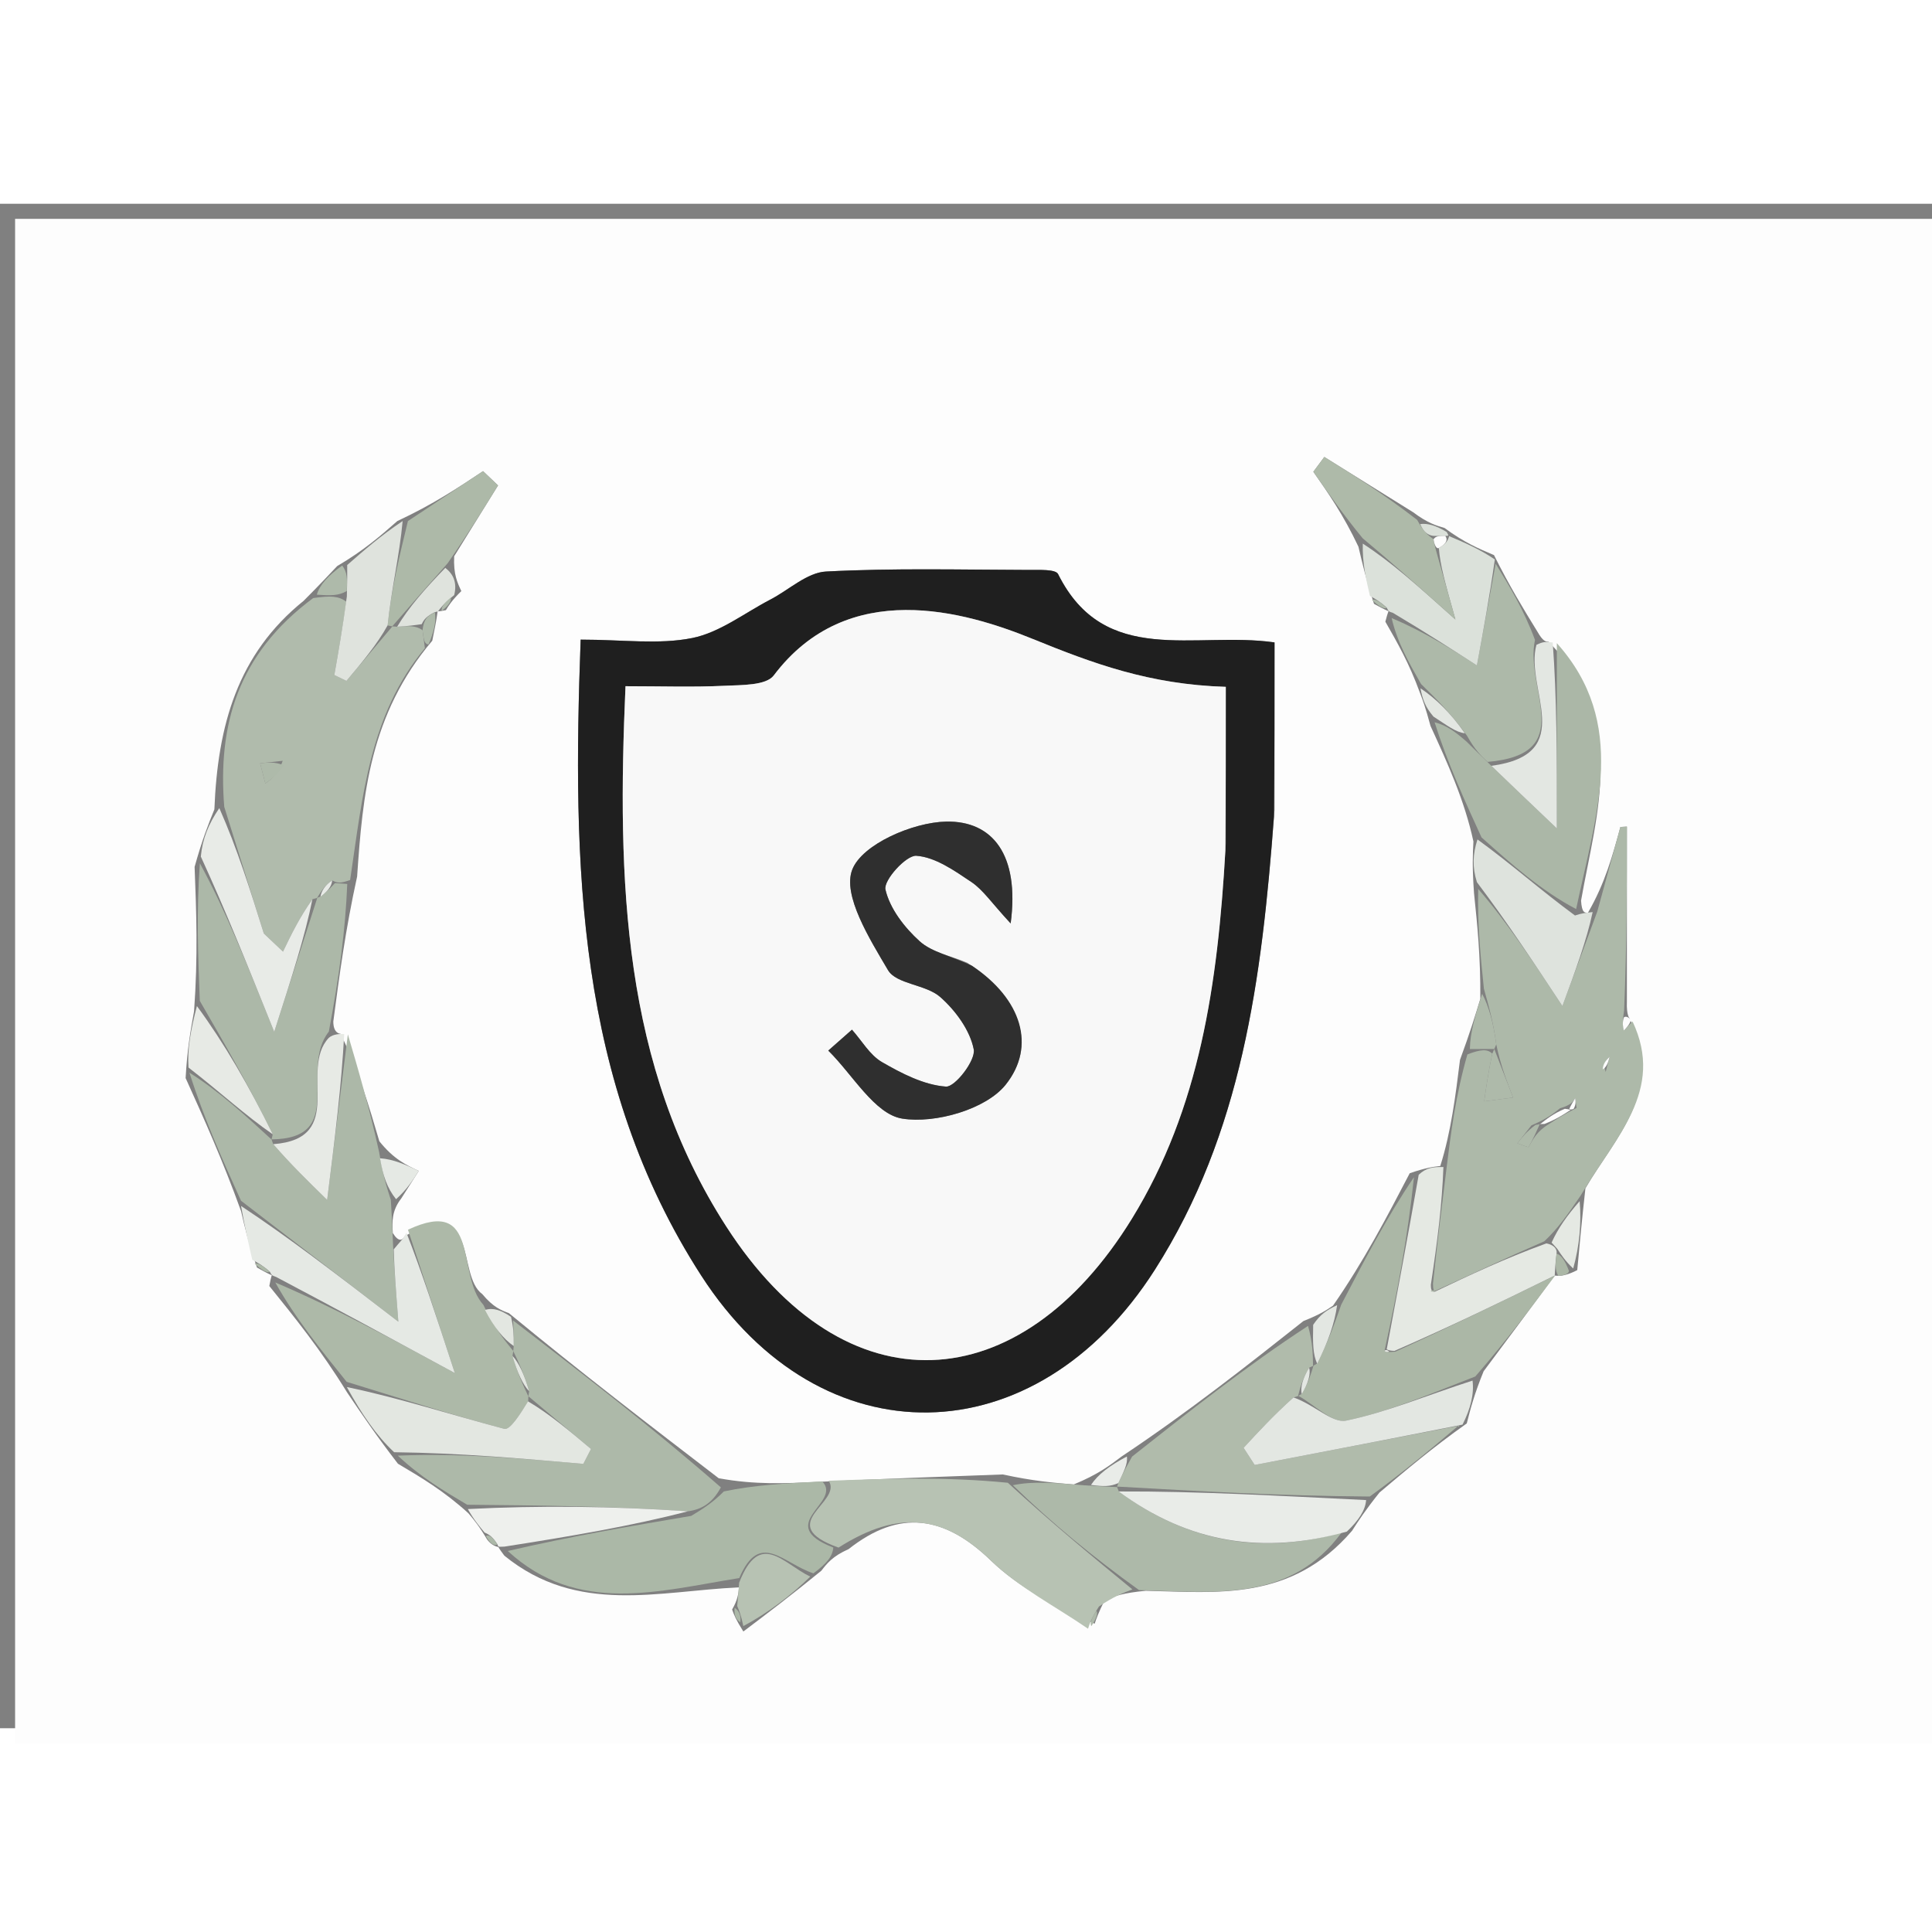 <svg version="1.1" id="Layer_1" xmlns="http://www.w3.org/2000/svg" xmlns:xlink="http://www.w3.org/1999/xlink" x="0px" y="0px"
	 width="24" height="24" viewBox="0 0 128 101" enable-background="new 0 0 128 101" xml:space="preserve">
<rect x="0" y="0" width="128" height="101" fill="#808080" stroke="none"/>
<path fill="#FDFDFD" opacity="1" stroke="none" 
	d="
M85,102 
	C56.667,102 28.833,102 1,102 
	C1,68.333 1,34.667 1,1 
	C43.667,1 86.333,1 129,1 
	C129,34.667 129,68.333 129,102 
	C114.5,102 100,102 85,102 
M29.541,26.924 
	C29.732,26.61 29.923,26.297 30.564,25.66 
	C30.299,25.099 30.034,24.537 30.09,23.354 
	C31.059,21.79 32.028,20.225 32.997,18.661 
	C32.666,18.346 32.335,18.03 32.004,17.715 
	C30.344,18.818 28.685,19.92 26.326,21.02 
	C25.219,21.992 24.111,22.964 22.34,24.003 
	C21.759,24.621 21.179,25.239 20.116,26.306 
	C15.732,29.842 14.423,34.562 14.203,40.124 
	C13.809,41.097 13.414,42.071 12.893,43.932 
	C13.008,46.891 13.122,49.85 12.857,53.498 
	C12.631,54.747 12.404,55.996 12.298,57.925 
	C13.521,60.633 14.743,63.342 15.972,66.743 
	C16.22,67.817 16.468,68.892 17.026,70.476 
	C17.354,70.661 17.683,70.847 18.013,70.993 
	C18.013,70.993 17.975,70.985 17.843,71.701 
	C19.552,73.817 21.26,75.933 22.991,78.743 
	C23.953,80.169 24.916,81.595 26.363,83.475 
	C27.894,84.381 29.424,85.287 31.039,86.764 
	C31.395,87.188 31.75,87.612 32.267,88.487 
	C32.466,88.751 32.72,88.939 33.03,88.997 
	C33.03,88.997 32.977,88.985 33.414,89.567 
	C38.273,93.52 43.662,91.9 48.961,91.668 
	C48.921,92.078 48.88,92.488 48.505,93.135 
	C48.62,93.456 48.735,93.777 49.249,94.591 
	C50.833,93.394 52.416,92.197 54.417,90.563 
	C54.788,90.083 55.16,89.603 56.224,89.131 
	C59.601,86.467 62.572,86.916 65.646,89.887 
	C67.508,91.687 69.919,92.919 72.525,94.073 
	C72.638,93.736 72.752,93.399 73.197,92.491 
	C73.806,92.262 74.415,92.032 75.907,91.893 
	C80.652,92.001 85.544,92.606 89.573,87.922 
	C90.018,87.232 90.464,86.542 91.397,85.382 
	C93.137,83.91 94.876,82.437 97.177,80.805 
	C97.425,79.835 97.674,78.865 98.294,77.35 
	C99.876,75.233 101.458,73.117 102.996,70.999 
	C102.996,70.999 103.003,71.042 103.469,71.014 
	C103.469,71.014 103.932,70.954 104.498,70.646 
	C104.641,69.076 104.785,67.506 105.038,65.229 
	C107.026,61.811 110.32,58.762 107.959,53.968 
	C107.959,53.968 107.752,53.768 107.786,52.869 
	C107.786,49 107.786,45.132 107.786,41.264 
	C107.643,41.272 107.5,41.281 107.356,41.289 
	C106.846,43.157 106.335,45.024 105.211,46.962 
	C105.006,46.982 104.801,47.002 104.749,46.17 
	C105.774,40.337 107.884,34.402 102.599,29.02 
	C102.415,29.012 102.231,29.005 101.856,28.345 
	C100.934,26.846 100.013,25.347 98.982,23.277 
	C97.986,22.856 96.989,22.435 95.706,21.481 
	C95.142,21.317 94.578,21.152 93.621,20.435 
	C91.66,19.215 89.699,17.995 87.739,16.775 
	C87.496,17.102 87.254,17.428 87.012,17.755 
	C88.003,19.175 88.994,20.595 90,22.721 
	C90.254,23.808 90.508,24.895 91.031,26.504 
	C91.353,26.681 91.675,26.858 92,26.996 
	C92,26.996 91.962,27.004 91.783,27.688 
	C92.572,29.065 93.361,30.442 94.068,32.382 
	C94.254,32.868 94.44,33.353 94.774,34.593 
	C95.901,37.055 97.027,39.517 97.618,42.249 
	C97.575,43.092 97.532,43.936 97.658,45.674 
	C97.877,47.785 98.095,49.896 98.075,52.675 
	C97.737,53.784 97.399,54.893 96.729,56.717 
	C96.432,59.109 96.134,61.5 95.423,63.749 
	C94.957,63.803 94.492,63.858 93.398,64.229 
	C91.885,67.132 90.373,70.034 88.316,73.003 
	C87.89,73.295 87.464,73.586 86.358,74.021 
	C82.573,77.014 78.788,80.008 74.316,82.992 
	C73.525,83.592 72.734,84.192 71.137,84.849 
	C69.791,84.736 68.445,84.623 66.44,84.186 
	C62.594,84.325 58.749,84.464 54.045,84.684 
	C52.033,84.781 50.021,84.877 47.616,84.437 
	C43.076,80.953 38.536,77.47 33.717,73.499 
	C33.202,73.307 32.686,73.115 31.956,72.241 
	C30.194,70.956 31.865,65.709 26.83,68.383 
	C26.668,68.66 26.432,68.839 26.025,68.194 
	C25.982,67.462 25.939,66.731 26.584,65.9 
	C26.971,65.292 27.357,64.684 27.744,64.076 
	C26.912,63.686 26.08,63.296 25.133,62.111 
	C24.438,59.751 23.742,57.39 22.564,54.992 
	C22.564,54.992 22.08,54.996 22.083,54.177 
	C22.482,51.149 22.881,48.122 23.66,44.574 
	C24.029,39.196 24.489,33.845 28.639,28.949 
	C28.773,28.3 28.908,27.65 28.997,26.989 
	C28.997,26.989 28.997,27.036 29.541,26.924 
M84.441,40.16 
	C84.441,36.525 84.441,32.891 84.441,29.061 
	C79.159,28.304 73.188,30.735 70.1,24.533 
	C69.936,24.204 68.854,24.262 68.199,24.26 
	C63.707,24.248 59.207,24.129 54.727,24.365 
	C53.47,24.431 52.274,25.58 51.043,26.22 
	C49.327,27.112 47.687,28.405 45.862,28.771 
	C43.642,29.217 41.264,28.877 38.47,28.877 
	C37.92,43.798 38.188,58.189 46.464,71.018 
	C54.402,83.325 68.626,83.007 76.517,70.617 
	C82.275,61.576 83.598,51.411 84.441,40.16 
z"/>
<path fill="#1F1F1F" opacity="1" stroke="none" 
	d="
M84.401,40.616 
	C83.598,51.411 82.275,61.576 76.517,70.617 
	C68.626,83.007 54.402,83.325 46.464,71.018 
	C38.188,58.189 37.92,43.798 38.47,28.877 
	C41.264,28.877 43.642,29.217 45.862,28.771 
	C47.687,28.405 49.327,27.112 51.043,26.22 
	C52.274,25.58 53.47,24.431 54.727,24.365 
	C59.207,24.129 63.707,24.248 68.199,24.26 
	C68.854,24.262 69.936,24.204 70.1,24.533 
	C73.188,30.735 79.159,28.304 84.441,29.061 
	C84.441,32.891 84.441,36.525 84.401,40.616 
M81.212,42.384 
	C81.212,38.974 81.212,35.564 81.212,32.005 
	C76.155,31.85 72.428,30.462 68.416,28.83 
	C63.914,26.998 56.166,24.747 51.262,31.251 
	C50.755,31.924 49.127,31.88 48.007,31.934 
	C45.922,32.035 43.828,31.963 41.441,31.963 
	C40.874,44.898 41.243,57.092 48.118,67.759 
	C56.017,80.016 67.589,79.272 74.994,67.236 
	C79.49,59.928 80.679,51.711 81.212,42.384 
z"/>
<path fill="#ADB9A9" opacity="1" stroke="none" 
	d="
M95.837,63.891 
	C96.134,61.5 96.432,59.109 97.218,56.359 
	C98.137,56.001 98.568,56 98.866,56.31 
	C98.599,57.568 98.465,58.516 98.332,59.465 
	C98.97,59.382 99.608,59.299 100.246,59.216 
	C99.831,58.144 99.416,57.072 99.131,55.696 
	C98.946,54.264 98.63,53.136 98.313,52.007 
	C98.095,49.896 97.877,47.785 97.935,45.394 
	C99.859,47.612 101.507,50.109 103.514,53.151 
	C104.398,50.756 105.111,48.824 105.824,46.891 
	C106.335,45.024 106.846,43.157 107.356,41.289 
	C107.5,41.281 107.643,41.272 107.786,41.264 
	C107.786,45.132 107.786,49 107.601,53.457 
	C107.471,54.289 107.526,54.532 107.581,54.775 
	C107.774,54.574 107.967,54.374 108.16,54.173 
	C110.32,58.762 107.026,61.811 104.711,65.727 
	C103.81,67.044 103.236,67.864 102.315,68.739 
	C99.668,69.888 97.367,70.983 95.036,72.044 
	C95.006,72.011 94.939,71.95 94.938,71.543 
	C95.237,68.722 95.537,66.306 95.837,63.891 
M103.352,59.928 
	C102.914,60.279 102.477,60.631 101.463,61.058 
	C101.153,61.453 100.842,61.848 100.531,62.243 
	C100.789,62.33 101.245,62.535 101.275,62.485 
	C101.565,62.002 101.783,61.475 102.625,60.969 
	C103.1,60.66 103.574,60.35 104.451,59.904 
	C104.421,59.688 104.392,59.472 104.362,59.256 
	C104.223,59.484 104.084,59.712 103.352,59.928 
M106.38,57.522 
	C106.467,57.185 106.554,56.848 106.641,56.511 
	C106.423,56.734 106.206,56.958 106.38,57.522 
z"/>
<path fill="#B0BBAC" opacity="1" stroke="none" 
	d="
M14.857,39.955 
	C14.423,34.562 15.732,29.842 20.749,26.124 
	C21.901,25.961 22.42,25.979 22.942,26.36 
	C22.679,28.222 22.414,29.722 22.149,31.222 
	C22.417,31.352 22.684,31.482 22.952,31.613 
	C23.969,30.404 24.986,29.195 26.002,27.994 
	C26.002,28.002 25.986,27.998 26.314,28.021 
	C27.076,27.979 27.509,27.915 27.993,28.25 
	C28.079,28.914 28.115,29.18 28.151,29.445 
	C24.489,33.845 24.029,39.196 23.197,44.805 
	C22.552,45.027 22.371,45.018 22.012,44.831 
	C21.552,45.112 21.27,45.57 20.991,46.012 
	C20.994,45.996 21.023,45.978 20.698,46.078 
	C19.832,47.301 19.291,48.424 18.75,49.548 
	C18.326,49.147 17.903,48.747 17.48,48.347 
	C16.605,45.549 15.731,42.752 14.857,39.955 
M18.729,36.905 
	C18.231,36.96 17.732,37.015 17.234,37.069 
	C17.349,37.515 17.463,37.962 17.578,38.408 
	C18.004,38.106 18.429,37.804 18.729,36.905 
M20.587,36.516 
	C20.587,36.516 20.478,36.581 20.587,36.516 
z"/>
<path fill="#ADB9A9" opacity="1" stroke="none" 
	d="
M33.996,73.987 
	C38.536,77.47 43.076,80.953 47.76,85.043 
	C47.202,86.077 46.5,86.504 45.572,86.629 
	C40.549,86.283 35.751,86.238 30.954,86.193 
	C29.424,85.287 27.894,84.381 26.355,82.94 
	C30.447,82.765 34.547,83.126 38.647,83.486 
	C38.816,83.157 38.986,82.827 39.156,82.498 
	C37.765,81.328 36.375,80.157 34.993,78.994 
	C35.001,79 35.009,79.02 35.057,78.674 
	C34.733,77.546 34.361,76.764 33.995,75.99 
	C34.001,75.998 34.012,76.015 34.037,75.678 
	C34.039,74.889 34.017,74.438 33.996,73.987 
z"/>
<path fill="#B0BBAB" opacity="1" stroke="none" 
	d="
M75.003,83.002 
	C78.788,80.008 82.573,77.014 86.662,74.345 
	C86.973,75.456 86.981,76.244 86.992,77.014 
	C86.993,76.996 87.023,76.977 86.735,77.11 
	C86.294,77.839 86.141,78.436 85.991,79.014 
	C85.993,78.997 86.023,78.978 85.699,79.083 
	C84.38,80.266 83.386,81.344 82.392,82.422 
	C82.637,82.8 82.882,83.178 83.127,83.557 
	C87.624,82.693 92.12,81.829 96.616,80.965 
	C94.876,82.437 93.137,83.91 90.752,85.649 
	C84.727,85.603 79.347,85.292 73.982,84.988 
	C73.996,84.995 74.014,85.024 74.095,84.753 
	C74.451,83.988 74.727,83.495 75.003,83.002 
z"/>
<path fill="#ACB8A8" opacity="1" stroke="none" 
	d="
M15.966,66.051 
	C14.743,63.342 13.521,60.633 12.55,57.567 
	C14.539,58.813 16.275,60.416 18.005,62.01 
	C17.999,62.001 17.981,61.988 18.102,62.305 
	C19.265,63.641 20.306,64.659 21.675,65.998 
	C22.206,61.754 22.626,58.392 23.047,55.03 
	C23.742,57.39 24.438,59.751 25.121,62.842 
	C25.371,64.382 25.633,65.191 25.895,66 
	C25.939,66.731 25.982,67.462 26.037,68.911 
	C26.131,70.693 26.213,71.759 26.391,74.065 
	C22.361,70.968 19.164,68.509 15.966,66.051 
z"/>
<path fill="#ABB7A6" opacity="1" stroke="none" 
	d="
M88.86,72.937 
	C90.373,70.034 91.885,67.132 93.679,64.49 
	C93.264,68.464 92.57,72.178 91.73,75.978 
	C91.753,76.078 91.922,76.091 92.444,76.053 
	C96.212,74.335 99.626,72.668 103.039,71 
	C101.458,73.117 99.876,75.233 97.744,77.695 
	C94.53,78.941 91.909,80.057 89.175,80.621 
	C88.275,80.807 87.082,79.566 86.023,78.978 
	C86.023,78.978 85.993,78.997 86.247,78.848 
	C86.675,78.125 86.849,77.551 87.023,76.977 
	C87.023,76.977 86.993,76.996 87.27,76.83 
	C87.984,75.421 88.422,74.179 88.86,72.937 
z"/>
<path fill="#ADB9A8" opacity="1" stroke="none" 
	d="
M22.968,78.05 
	C21.26,75.933 19.552,73.817 18.237,71.464 
	C22.147,73.136 25.665,75.044 30.133,77.468 
	C28.831,73.485 27.93,70.728 27.029,67.972 
	C31.865,65.709 30.194,70.956 32.024,72.948 
	C32.732,74.442 33.372,75.229 34.012,76.015 
	C34.012,76.015 34.001,75.998 33.955,76.334 
	C34.275,77.453 34.642,78.237 35.009,79.02 
	C35.009,79.02 35.001,79 34.993,79.351 
	C34.453,80.216 33.781,81.263 33.412,81.165 
	C29.902,80.237 26.442,79.116 22.968,78.05 
z"/>
<path fill="#ACB8A8" opacity="1" stroke="none" 
	d="
M22.19,45.009 
	C22.371,45.018 22.552,45.027 23.007,45.065 
	C22.881,48.122 22.482,51.149 21.787,54.847 
	C19.78,57.381 23.022,61.932 17.981,61.988 
	C17.981,61.988 17.999,62.001 18.069,61.645 
	C16.505,58.462 14.871,55.635 13.237,52.809 
	C13.122,49.85 13.008,46.891 13.242,43.693 
	C14.949,46.837 16.307,50.221 18.168,54.861 
	C19.386,51.072 20.204,48.525 21.023,45.978 
	C21.023,45.978 20.994,45.996 21.233,45.897 
	C21.711,45.535 21.95,45.272 22.19,45.009 
z"/>
<path fill="#B7C2B3" opacity="1" stroke="none" 
	d="
M72.084,94.406 
	C69.919,92.919 67.508,91.687 65.646,89.887 
	C62.572,86.916 59.601,86.467 55.555,89.032 
	C51.208,87.475 55.849,86.05 54.903,84.603 
	C58.749,84.464 62.594,84.325 66.772,84.737 
	C69.743,87.459 72.384,89.631 75.024,91.803 
	C74.415,92.032 73.806,92.262 72.809,92.934 
	C72.309,93.72 72.196,94.063 72.084,94.406 
z"/>
<path fill="#ABB7A7" opacity="1" stroke="none" 
	d="
M98.154,41.979 
	C97.027,39.517 95.901,37.055 95.045,34.353 
	C95.884,34.565 96.451,35.017 97.16,35.631 
	C97.718,36.189 98.135,36.584 98.806,37.238 
	C100.144,38.527 101.227,39.558 103.145,41.385 
	C103.145,36.384 103.145,32.748 103.145,29.112 
	C107.884,34.402 105.774,40.337 104.423,46.728 
	C102.116,45.517 100.135,43.748 98.154,41.979 
z"/>
<path fill="#ABB8A7" opacity="1" stroke="none" 
	d="
M54.474,84.644 
	C55.849,86.05 51.208,87.475 55.209,89.028 
	C55.16,89.603 54.788,90.083 53.889,90.737 
	C51.872,90.08 50.34,87.849 48.979,91.051 
	C43.662,91.9 38.273,93.52 33.642,89.258 
	C37.845,88.276 41.821,87.604 45.797,86.931 
	C46.5,86.504 47.202,86.077 47.957,85.311 
	C50.021,84.877 52.033,84.781 54.474,84.644 
z"/>
<path fill="#ADB9A9" opacity="1" stroke="none" 
	d="
M75.465,91.848 
	C72.384,89.631 69.743,87.459 67.102,84.899 
	C68.445,84.623 69.791,84.736 71.879,84.908 
	C73.085,84.986 73.55,85.005 74.014,85.024 
	C74.014,85.024 73.996,84.995 74.125,85.32 
	C78.761,88.728 83.64,89.525 88.892,88.024 
	C85.544,92.606 80.652,92.001 75.465,91.848 
z"/>
<path fill="#ADB9A9" opacity="1" stroke="none" 
	d="
M98.552,36.979 
	C98.135,36.584 97.718,36.189 97.193,35.244 
	C96.107,33.736 95.128,32.778 94.15,31.82 
	C93.361,30.442 92.572,29.065 92.2,27.449 
	C94.47,28.405 96.322,29.601 97.849,30.587 
	C98.285,28.22 98.688,26.034 99.091,23.848 
	C100.013,25.347 100.934,26.846 101.697,28.897 
	C100.991,32.137 104.579,36.465 98.552,36.979 
z"/>
<path fill="#E5E9E4" opacity="1" stroke="none" 
	d="
M26.93,68.177 
	C27.93,70.728 28.831,73.485 30.133,77.468 
	C25.665,75.044 22.147,73.136 18.302,71.106 
	C17.975,70.985 18.013,70.993 17.878,70.753 
	C17.4,70.33 17.058,70.148 16.715,69.967 
	C16.468,68.892 16.22,67.817 15.969,66.397 
	C19.164,68.509 22.361,70.968 26.391,74.065 
	C26.213,71.759 26.131,70.693 26.085,69.274 
	C26.432,68.839 26.668,68.66 26.93,68.177 
z"/>
<path fill="#E5E9E3" opacity="1" stroke="none" 
	d="
M103.018,71 
	C99.626,72.668 96.212,74.335 92.392,75.998 
	C91.987,75.994 91.875,75.892 91.875,75.892 
	C92.57,72.178 93.264,68.464 93.993,64.331 
	C94.492,63.858 94.957,63.803 95.63,63.82 
	C95.537,66.306 95.237,68.722 94.798,71.616 
	C94.795,72.089 94.931,72.083 95.066,72.077 
	C97.367,70.983 99.668,69.888 102.452,68.878 
	C102.934,68.962 103.188,69.258 103.125,69.552 
	C103.043,70.244 103.023,70.643 103.003,71.042 
	C103.003,71.042 102.996,70.999 103.018,71 
z"/>
<path fill="#E3E7E1" opacity="1" stroke="none" 
	d="
M22.979,78.396 
	C26.442,79.116 29.902,80.237 33.412,81.165 
	C33.781,81.263 34.453,80.216 34.985,79.344 
	C36.375,80.157 37.765,81.328 39.156,82.498 
	C38.986,82.827 38.816,83.157 38.647,83.486 
	C34.547,83.126 30.447,82.765 26.112,82.713 
	C24.916,81.595 23.953,80.169 22.979,78.396 
z"/>
<path fill="#DBE1DA" opacity="1" stroke="none" 
	d="
M99.037,23.563 
	C98.688,26.034 98.285,28.22 97.849,30.587 
	C96.322,29.601 94.47,28.405 92.29,27.107 
	C91.962,27.004 92,26.996 91.874,26.76 
	C91.419,26.343 91.091,26.163 90.762,25.982 
	C90.508,24.895 90.254,23.808 90.288,22.515 
	C92.181,23.745 93.785,25.181 96.426,27.546 
	C95.716,25.018 95.418,23.956 95.327,22.808 
	C95.792,22.539 95.955,22.293 96.013,21.99 
	C96.006,21.996 95.993,22.013 95.993,22.013 
	C96.989,22.435 97.986,22.856 99.037,23.563 
z"/>
<path fill="#E8EBE7" opacity="1" stroke="none" 
	d="
M20.698,46.078 
	C20.204,48.525 19.386,51.072 18.168,54.861 
	C16.307,50.221 14.949,46.837 13.305,43.249 
	C13.414,42.071 13.809,41.097 14.53,40.039 
	C15.731,42.752 16.605,45.549 17.48,48.347 
	C17.903,48.747 18.326,49.147 18.75,49.548 
	C19.291,48.424 19.832,47.301 20.698,46.078 
z"/>
<path fill="#E3E7E2" opacity="1" stroke="none" 
	d="
M85.699,79.083 
	C87.082,79.566 88.275,80.807 89.175,80.621 
	C91.909,80.057 94.53,78.941 97.559,77.968 
	C97.674,78.865 97.425,79.835 96.896,80.885 
	C92.12,81.829 87.624,82.693 83.127,83.557 
	C82.882,83.178 82.637,82.8 82.392,82.422 
	C83.386,81.344 84.38,80.266 85.699,79.083 
z"/>
<path fill="#ADB9A8" opacity="1" stroke="none" 
	d="
M27.025,21.023 
	C28.685,19.92 30.344,18.818 32.004,17.715 
	C32.335,18.03 32.666,18.346 32.997,18.661 
	C32.028,20.225 31.059,21.79 29.663,23.811 
	C28.153,25.511 27.069,26.755 25.986,27.998 
	C25.986,27.998 26.002,28.002 25.682,27.935 
	C25.917,25.587 26.471,23.305 27.025,21.023 
z"/>
<path fill="#E9ECE8" opacity="1" stroke="none" 
	d="
M89.232,87.973 
	C83.64,89.525 78.761,88.728 74.11,85.313 
	C79.347,85.292 84.727,85.603 90.508,85.884 
	C90.464,86.542 90.018,87.232 89.232,87.973 
z"/>
<path fill="#AEBAA9" opacity="1" stroke="none" 
	d="
M95.12,22.893 
	C95.418,23.956 95.716,25.018 96.426,27.546 
	C93.785,25.181 92.181,23.745 90.281,22.162 
	C88.994,20.595 88.003,19.175 87.012,17.755 
	C87.254,17.428 87.496,17.102 87.739,16.775 
	C89.699,17.995 91.66,19.215 93.891,20.946 
	C94.336,21.766 94.598,21.948 94.977,22.228 
	C95.004,22.454 95.12,22.893 95.12,22.893 
z"/>
<path fill="#DEE3DD" opacity="1" stroke="none" 
	d="
M97.886,42.114 
	C100.135,43.748 102.116,45.517 104.347,47.154 
	C104.801,47.002 105.006,46.982 105.518,46.927 
	C105.111,48.824 104.398,50.756 103.514,53.151 
	C101.507,50.109 99.859,47.612 97.85,44.947 
	C97.532,43.936 97.575,43.092 97.886,42.114 
z"/>
<path fill="#EEF0ED" opacity="1" stroke="none" 
	d="
M45.572,86.629 
	C41.821,87.604 37.845,88.276 33.423,88.967 
	C32.977,88.985 33.03,88.997 32.946,88.8 
	C32.661,88.346 32.409,88.157 32.106,88.036 
	C31.75,87.612 31.395,87.188 30.996,86.479 
	C35.751,86.238 40.549,86.283 45.572,86.629 
z"/>
<path fill="#DFE3DD" opacity="1" stroke="none" 
	d="
M26.676,21.021 
	C26.471,23.305 25.917,25.587 25.683,27.927 
	C24.986,29.195 23.969,30.404 22.952,31.613 
	C22.684,31.482 22.417,31.352 22.149,31.222 
	C22.414,29.722 22.679,28.222 22.98,26.018 
	C23.012,24.854 23.008,24.395 23.003,23.935 
	C24.111,22.964 25.219,21.992 26.676,21.021 
z"/>
<path fill="#E7EAE5" opacity="1" stroke="none" 
	d="
M18.102,62.305 
	C23.022,61.932 19.78,57.381 21.786,55.257 
	C22.08,54.996 22.564,54.992 22.805,55.011 
	C22.626,58.392 22.206,61.754 21.675,65.998 
	C20.306,64.659 19.265,63.641 18.102,62.305 
z"/>
<path fill="#E7EAE5" opacity="1" stroke="none" 
	d="
M13.047,53.154 
	C14.871,55.635 16.505,58.462 18.075,61.654 
	C16.275,60.416 14.539,58.813 12.489,57.228 
	C12.404,55.996 12.631,54.747 13.047,53.154 
z"/>
<path fill="#E3E7E2" opacity="1" stroke="none" 
	d="
M98.806,37.238 
	C104.579,36.465 100.991,32.137 101.793,29.223 
	C102.231,29.005 102.415,29.012 102.872,29.066 
	C103.145,32.748 103.145,36.384 103.145,41.385 
	C101.227,39.558 100.144,38.527 98.806,37.238 
z"/>
<path fill="#B7C2B3" opacity="1" stroke="none" 
	d="
M48.97,91.359 
	C50.34,87.849 51.872,90.08 53.68,90.956 
	C52.416,92.197 50.833,93.394 49.247,94.232 
	C49.109,93.548 48.974,93.223 48.84,92.898 
	C48.88,92.488 48.921,92.078 48.97,91.359 
z"/>
<path fill="#AEBAAA" opacity="1" stroke="none" 
	d="
M98.194,52.341 
	C98.63,53.136 98.946,54.264 99.131,55.697 
	C99,56 98.999,56 98.999,56 
	C98.568,56 98.137,56.001 97.383,56.001 
	C97.399,54.893 97.737,53.784 98.194,52.341 
z"/>
<path fill="#DFE3DD" opacity="1" stroke="none" 
	d="
M26.314,28.021 
	C27.069,26.755 28.153,25.511 29.503,24.122 
	C30.034,24.537 30.299,25.099 30.092,25.927 
	C29.412,26.474 29.204,26.755 28.997,27.036 
	C28.997,27.036 28.997,26.989 28.789,27.067 
	C28.288,27.309 28.076,27.545 27.943,27.852 
	C27.509,27.915 27.076,27.979 26.314,28.021 
z"/>
<path fill="#E5E9E3" opacity="1" stroke="none" 
	d="
M102.798,68.823 
	C103.236,67.864 103.81,67.044 104.656,66.08 
	C104.785,67.506 104.641,69.076 104.228,70.542 
	C103.702,70.045 103.445,69.651 103.188,69.258 
	C103.188,69.258 102.934,68.962 102.798,68.823 
z"/>
<path fill="#E5E9E4" opacity="1" stroke="none" 
	d="
M26.24,65.95 
	C25.633,65.191 25.371,64.382 25.178,63.239 
	C26.08,63.296 26.912,63.686 27.744,64.076 
	C27.357,64.684 26.971,65.292 26.24,65.95 
z"/>
<path fill="#E3E7E2" opacity="1" stroke="none" 
	d="
M94.109,32.101 
	C95.128,32.778 96.107,33.736 97.052,35.081 
	C96.451,35.017 95.884,34.565 94.971,33.976 
	C94.44,33.353 94.254,32.868 94.109,32.101 
z"/>
<path fill="#E3E7E1" opacity="1" stroke="none" 
	d="
M34.037,75.678 
	C33.372,75.229 32.732,74.442 32.131,73.289 
	C32.686,73.115 33.202,73.307 33.856,73.743 
	C34.017,74.438 34.039,74.889 34.037,75.678 
z"/>
<path fill="#E3E7E2" opacity="1" stroke="none" 
	d="
M88.588,72.97 
	C88.422,74.179 87.984,75.421 87.268,76.847 
	C86.981,76.244 86.973,75.456 87.001,74.273 
	C87.464,73.586 87.89,73.295 88.588,72.97 
z"/>
<path fill="#E9ECE8" opacity="1" stroke="none" 
	d="
M74.095,84.753 
	C73.55,85.005 73.085,84.986 72.282,84.88 
	C72.734,84.192 73.525,83.592 74.659,82.997 
	C74.727,83.495 74.451,83.988 74.095,84.753 
z"/>
<path fill="#AEBAAA" opacity="1" stroke="none" 
	d="
M22.671,23.969 
	C23.008,24.395 23.012,24.854 22.978,25.655 
	C22.42,25.979 21.901,25.961 20.99,25.9 
	C21.179,25.239 21.759,24.621 22.671,23.969 
z"/>
<path fill="#ABB8A7" opacity="1" stroke="none" 
	d="
M48.672,93.016 
	C48.974,93.223 49.109,93.548 49.047,93.986 
	C48.735,93.777 48.62,93.456 48.672,93.016 
z"/>
<path fill="#ABB7A6" opacity="1" stroke="none" 
	d="
M103.125,69.552 
	C103.445,69.651 103.702,70.045 103.945,70.696 
	C103.932,70.954 103.469,71.014 103.236,71.028 
	C103.023,70.643 103.043,70.244 103.125,69.552 
z"/>
<path fill="#AEBAAA" opacity="1" stroke="none" 
	d="
M27.993,28.25 
	C28.076,27.545 28.288,27.309 28.811,27.073 
	C28.908,27.65 28.773,28.3 28.395,29.197 
	C28.115,29.18 28.079,28.914 27.993,28.25 
z"/>
<path fill="#DBE1DA" opacity="1" stroke="none" 
	d="
M94.949,22.002 
	C94.598,21.948 94.336,21.766 94.088,21.222 
	C94.578,21.152 95.142,21.317 95.849,21.747 
	C95.993,22.013 96.006,21.996 95.745,22.007 
	C95.307,22.013 95.128,22.008 94.949,22.002 
z"/>
<path fill="#ADB9A8" opacity="1" stroke="none" 
	d="
M16.871,70.221 
	C17.058,70.148 17.4,70.33 17.877,70.772 
	C17.683,70.847 17.354,70.661 16.871,70.221 
z"/>
<path fill="#ABB8A7" opacity="1" stroke="none" 
	d="
M32.186,88.262 
	C32.409,88.157 32.661,88.346 32.946,88.828 
	C32.72,88.939 32.466,88.751 32.186,88.262 
z"/>
<path fill="#ADB9A9" opacity="1" stroke="none" 
	d="
M90.896,26.243 
	C91.091,26.163 91.419,26.343 91.872,26.78 
	C91.675,26.858 91.353,26.681 90.896,26.243 
z"/>
<path fill="#AEBAAA" opacity="1" stroke="none" 
	d="
M29.269,26.98 
	C29.204,26.755 29.412,26.474 29.867,26.088 
	C29.923,26.297 29.732,26.61 29.269,26.98 
z"/>
<path fill="#ADB9A9" opacity="1" stroke="none" 
	d="
M72.304,94.239 
	C72.196,94.063 72.309,93.72 72.643,93.219 
	C72.752,93.399 72.638,93.736 72.304,94.239 
z"/>
<path fill="#F8F8F8" opacity="1" stroke="none" 
	d="
M81.184,42.861 
	C80.679,51.711 79.49,59.928 74.994,67.236 
	C67.589,79.272 56.017,80.016 48.118,67.759 
	C41.243,57.092 40.874,44.898 41.441,31.963 
	C43.828,31.963 45.922,32.035 48.007,31.934 
	C49.127,31.88 50.755,31.924 51.262,31.251 
	C56.166,24.747 63.914,26.998 68.416,28.83 
	C72.428,30.462 76.155,31.85 81.212,32.005 
	C81.212,35.564 81.212,38.974 81.184,42.861 
M64.084,50.285 
	C63.014,49.828 61.741,49.596 60.927,48.858 
	C59.922,47.948 58.951,46.696 58.663,45.433 
	C58.524,44.825 60.033,43.149 60.709,43.197 
	C61.966,43.285 63.228,44.178 64.355,44.934 
	C65.135,45.458 65.692,46.315 66.958,47.679 
	C67.563,43.13 65.759,40.869 62.683,40.933 
	C60.478,40.978 57.115,42.436 56.464,44.116 
	C55.806,45.81 57.61,48.7 58.832,50.773 
	C59.384,51.711 61.337,51.714 62.292,52.554 
	C63.305,53.446 64.266,54.754 64.513,56.023 
	C64.654,56.749 63.273,58.532 62.673,58.49 
	C61.221,58.387 59.749,57.626 58.436,56.868 
	C57.628,56.401 57.099,55.451 56.445,54.719 
	C55.921,55.181 55.398,55.643 54.875,56.104 
	C56.495,57.696 57.95,60.32 59.778,60.611 
	C61.96,60.959 65.32,59.998 66.625,58.368 
	C68.668,55.813 67.692,52.685 64.084,50.285 
z"/>
<path fill="#AEBAAA" opacity="1" stroke="none" 
	d="
M99,56 
	C99.416,57.072 99.831,58.144 100.246,59.216 
	C99.608,59.299 98.97,59.382 98.332,59.465 
	C98.465,58.516 98.599,57.568 98.866,56.31 
	C98.999,56 99,56 99,56 
z"/>
<path fill="#AEBAAA" opacity="1" stroke="none" 
	d="
M102.021,60.961 
	C101.783,61.475 101.565,62.002 101.275,62.485 
	C101.245,62.535 100.789,62.33 100.531,62.243 
	C100.842,61.848 101.153,61.453 101.731,61.029 
	C101.998,60.999 102.021,60.961 102.021,60.961 
z"/>
<path fill="#FDFDFD" opacity="1" stroke="none" 
	d="
M106.184,57.352 
	C106.206,56.958 106.423,56.734 106.641,56.511 
	C106.554,56.848 106.467,57.185 106.184,57.352 
z"/>
<path fill="#FDFDFD" opacity="1" stroke="none" 
	d="
M104.048,60.041 
	C103.574,60.35 103.1,60.66 102.323,60.965 
	C102.021,60.961 101.998,60.999 102.019,60.991 
	C102.477,60.631 102.914,60.279 103.673,59.96 
	C103.995,59.992 104.048,60.041 104.048,60.041 
z"/>
<path fill="#FDFDFD" opacity="1" stroke="none" 
	d="
M103.97,59.966 
	C104.084,59.712 104.223,59.484 104.362,59.256 
	C104.392,59.472 104.421,59.688 104.25,59.972 
	C104.048,60.041 103.995,59.992 103.97,59.966 
z"/>
<path fill="#FDFDFD" opacity="1" stroke="none" 
	d="
M108.06,54.07 
	C107.967,54.374 107.774,54.574 107.581,54.775 
	C107.526,54.532 107.471,54.289 107.584,53.907 
	C107.752,53.768 107.959,53.968 108.06,54.07 
z"/>
<path fill="#AEBAAA" opacity="1" stroke="none" 
	d="
M18.792,37.203 
	C18.429,37.804 18.004,38.106 17.578,38.408 
	C17.463,37.962 17.349,37.515 17.234,37.069 
	C17.732,37.015 18.231,36.96 18.792,37.203 
z"/>
<path fill="#E8EBE7" opacity="1" stroke="none" 
	d="
M22.012,44.831 
	C21.95,45.272 21.711,45.535 21.23,45.913 
	C21.27,45.57 21.552,45.112 22.012,44.831 
z"/>
<path fill="#AEBAAA" opacity="1" stroke="none" 
	d="
M20.532,36.549 
	C20.478,36.581 20.587,36.516 20.532,36.549 
z"/>
<path fill="#E3E7E1" opacity="1" stroke="none" 
	d="
M35.057,78.674 
	C34.642,78.237 34.275,77.453 33.949,76.325 
	C34.361,76.764 34.733,77.546 35.057,78.674 
z"/>
<path fill="#E3E7E2" opacity="1" stroke="none" 
	d="
M86.735,77.11 
	C86.849,77.551 86.675,78.125 86.245,78.866 
	C86.141,78.436 86.294,77.839 86.735,77.11 
z"/>
<path fill="#E5E9E3" opacity="1" stroke="none" 
	d="
M92.038,76.049 
	C91.922,76.091 91.753,76.078 91.73,75.978 
	C91.875,75.892 91.987,75.994 92.038,76.049 
z"/>
<path fill="#ADB9A9" opacity="1" stroke="none" 
	d="
M95.036,72.044 
	C94.931,72.083 94.795,72.089 94.799,72.022 
	C94.939,71.95 95.006,72.011 95.036,72.044 
z"/>
<path fill="#FDFDFD" opacity="1" stroke="none" 
	d="
M94.977,22.228 
	C95.128,22.008 95.307,22.013 95.753,22.001 
	C95.955,22.293 95.792,22.539 95.327,22.808 
	C95.12,22.893 95.004,22.454 94.977,22.228 
z"/>
<path fill="#2F2F2F" opacity="1" stroke="none" 
	d="
M64.398,50.484 
	C67.692,52.685 68.668,55.813 66.625,58.368 
	C65.32,59.998 61.96,60.959 59.778,60.611 
	C57.95,60.32 56.495,57.696 54.875,56.104 
	C55.398,55.643 55.921,55.181 56.445,54.719 
	C57.099,55.451 57.628,56.401 58.436,56.868 
	C59.749,57.626 61.221,58.387 62.673,58.49 
	C63.273,58.532 64.654,56.749 64.513,56.023 
	C64.266,54.754 63.305,53.446 62.292,52.554 
	C61.337,51.714 59.384,51.711 58.832,50.773 
	C57.61,48.7 55.806,45.81 56.464,44.116 
	C57.115,42.436 60.478,40.978 62.683,40.933 
	C65.759,40.869 67.563,43.13 66.958,47.679 
	C65.692,46.315 65.135,45.458 64.355,44.934 
	C63.228,44.178 61.966,43.285 60.709,43.197 
	C60.033,43.149 58.524,44.825 58.663,45.433 
	C58.951,46.696 59.922,47.948 60.927,48.858 
	C61.741,49.596 63.014,49.828 64.398,50.484 
z"/>
</svg>